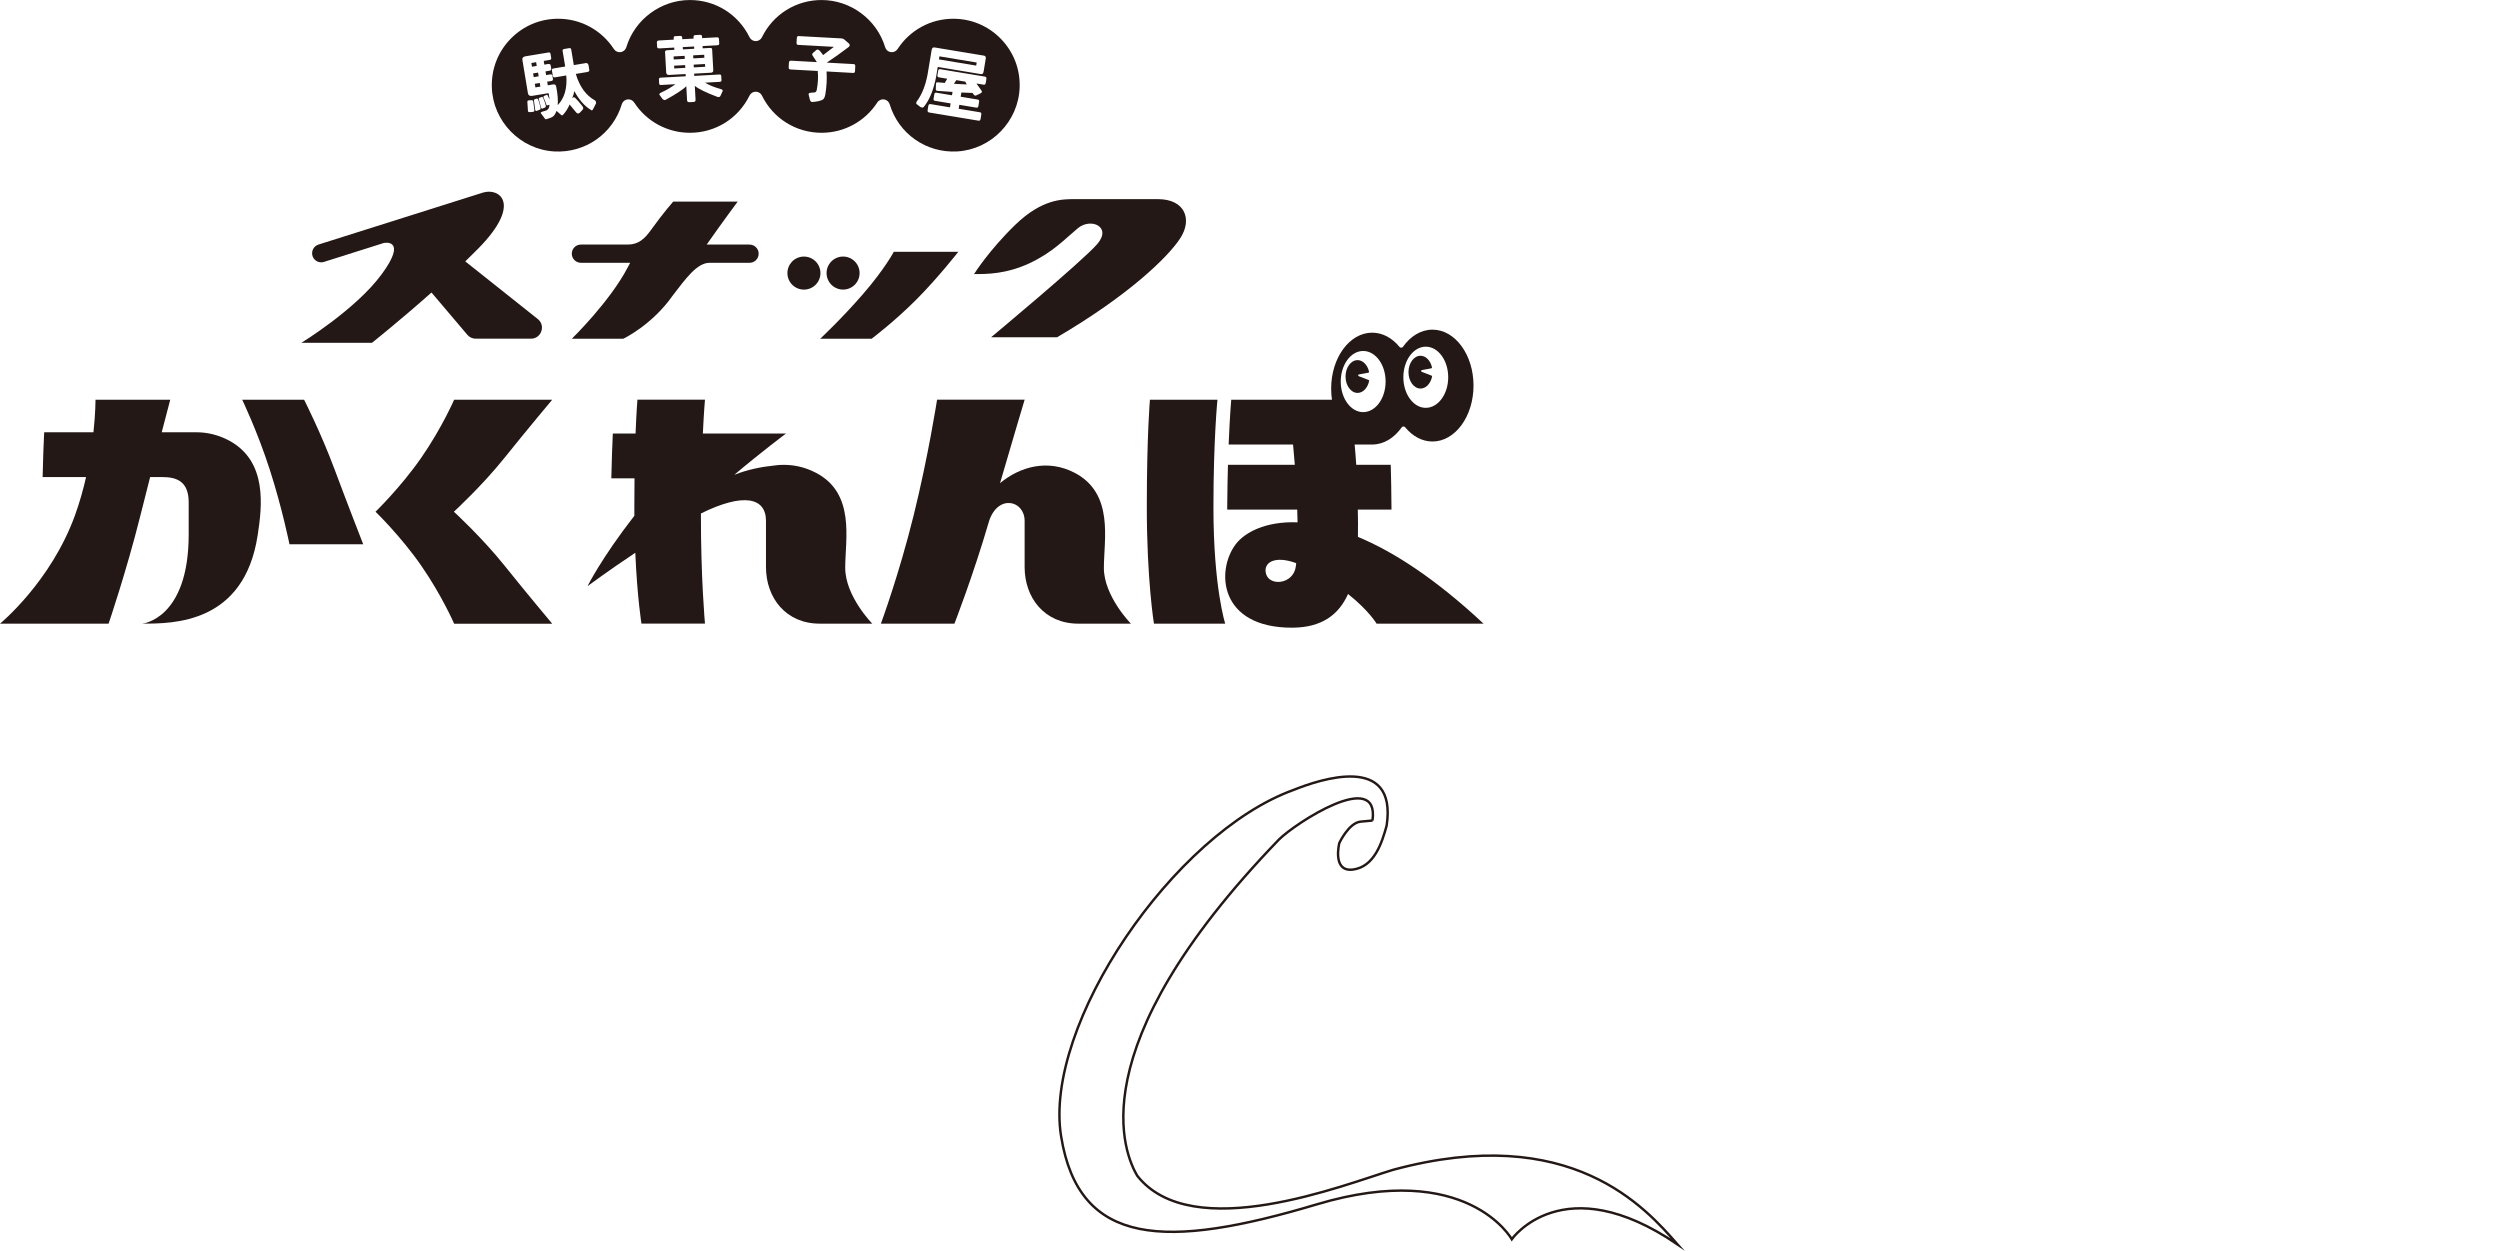 <?xml version="1.0" encoding="UTF-8"?>
<svg xmlns="http://www.w3.org/2000/svg" viewBox="0 0 1018.74 509.73">
  <defs>
    <style>
      .cls-1 {
        fill: none;
        stroke: #231815;
        stroke-miterlimit: 10;
      }

      .cls-2 {
        fill: #231815;
      }
    </style>
  </defs>
  <g id="_レイヤー_1" data-name="レイヤー_1">
    <path class="cls-1" d="M559.29,334.36c2.98-21.44-31.57,1.19-38.12,7.74-82.79,85.77-62.54,128.8-57.77,136.99,22.42,28.45,84.58,3.57,104.23-2.38,72.66-19.65,103.04,15.68,115.96,30.38-46.65-31.81-67.55-2.12-67.55-2.12,0,0-18.07-32.52-79.34-14.23-61.27,18.3-97.02,17.64-104.31-27.75s45.86-123.48,94.79-141.12c10.58-4.23,42.34-15.05,37.87,14.58-1.88,6.82-4.94,16.7-13.64,17.88s-5.64-10.82-5.64-10.82c0,0,3.87-8.26,8.7-8.7l4.84-.45Z"/>
  </g>
  <g id="_レイヤー_3" data-name="レイヤー_3">
    <g id="_レイヤー_1-2" data-name="レイヤー_1">
      <g>
        <g>
          <path class="cls-2" d="M184.97,208.51s11.44-10.49,20.6-21.93c9.16-11.44,19.46-23.7,19.46-23.7h-39.97s-4.96,11.44-13.35,23.57c-8.39,12.12-18.69,22.07-18.69,22.07,0,0,10.3,9.94,18.69,22.07,8.39,12.12,13.35,23.57,13.35,23.57h39.97s-10.3-12.26-19.46-23.7c-9.16-11.44-20.6-21.93-20.6-21.93Z"/>
          <path class="cls-2" d="M449.83,231.39c0-11.58,4.22-30.24-11.85-38.69-10.91-5.73-22.27-2.63-30.47,4.18,5.27-18.13,10.03-34.01,10.03-34.01h-35.69s-3.54,22.88-9.54,47.13c-5.99,24.25-13.35,44.13-13.35,44.13h29.97s7.6-19.5,14-41.41c0,0,0-.01,0-.02,3.53-11.53,14.6-8.9,14.6-.43v18.8c0,12.53,8.08,23.07,21.89,23.07h21.43s-11.03-11.17-11.03-22.75Z"/>
          <path class="cls-2" d="M344.42,231.39c0-11.58,4.22-30.24-11.85-38.69-4.85-2.55-9.73-3.45-14.33-3.25-.05,0-.1,0-.15,0-.15,0-.3.01-.46.02-.02,0-.05,0-.07,0-.09,0-.18.02-.27.03-.43.03-.86.07-1.28.13-5.99.62-11.18,1.68-16.79,3.85,11.04-9.33,21.07-16.82,21.07-16.82h-33.88c.42-8.93.86-13.8.86-13.8h-27.52s-.4,4.54-.76,13.8h-9.27c-.23,4.9-.46,11.03-.61,18.25h9.45c-.04,3.62-.07,7.55-.07,11.8,0,1.17,0,2.32.01,3.46-13.43,17.25-19.09,28.69-19.09,28.69,0,0,8.57-6.35,19.47-13.61.79,18.33,2.51,28.87,2.51,28.87h25.88s-1.71-18.6-1.65-44.89c17.43-8.6,26.51-6.46,26.51,3.03v18.8c0,12.53,8.08,23.07,21.89,23.07h21.43s-11.03-11.17-11.03-22.75Z"/>
          <g>
            <path class="cls-2" d="M136.31,191.19c-5.5-14.77-12.39-28.31-12.39-28.31h-25.23s6.19,12.84,11.24,28.49c5.05,15.65,8.03,30.42,8.03,30.42h30.05s-6.19-15.83-11.7-30.6Z"/>
            <path class="cls-2" d="M93.16,179.43c-4.4-2.31-8.84-3.27-13.05-3.28h0s-14.21,0-14.21,0c2.07-7.97,3.47-13.27,3.47-13.27h-30.45s.02,5.27-.84,13.27h-20.08c-.24,4.87-.47,11-.63,18.25h17.7c-1.14,5.04-2.61,10.33-4.52,15.6C20.71,237.17,0,254.14,0,254.14h44.25s7.17-20.98,12.91-43.86c1.33-5.31,2.7-10.71,4.02-15.88h5s0,0,0,0c6.1,0,10.71,1.98,10.71,10.3v13.09c0,34.57-18.89,36.34-18.89,36.34,12.71,0,41.5,0,47-36.02,1.75-11.45,4.22-30.24-11.85-38.69Z"/>
          </g>
          <g>
            <path class="cls-2" d="M468.58,162.88h27.52s-1.63,16.25-1.63,43.86c0,32.57,4.8,47.4,4.8,47.4h-29.04s-2.91-17.8-2.91-47.4,1.27-43.86,1.27-43.86Z"/>
            <path class="cls-2" d="M553.35,218.77c.08-3.7.03-7.44-.05-11.12h13.72c0-.3,0-.6,0-.91-.04-6.42-.15-12.21-.3-17.34h-14.06c-.19-2.99-.41-5.75-.65-8.26h7.15c4.72,0,8.98-2.68,12.02-6.98.34-.48,1.05-.51,1.42-.05,2.96,3.61,6.86,5.8,11.13,5.8,9.22,0,16.72-10.22,16.72-22.79s-7.5-22.79-16.72-22.79c-4.72,0-8.98,2.68-12.02,6.98-.34.48-1.05.51-1.42.05-2.96-3.61-6.86-5.8-11.13-5.8-9.22,0-16.72,10.22-16.72,22.79,0,1.55.12,3.07.33,4.54h-41.05s-.58,6.5-1.05,18.25h26.24c.25,2.68.5,5.47.72,8.26h-27.24c-.15,5.13-.26,10.93-.3,17.34,0,.31,0,.61,0,.91h28.52c.06,1.9.1,3.62.14,5.2-13.18-.51-21.66,4.23-25.2,8.92-8.17,10.85-6.72,34.01,22.88,34.01,12.45,0,19.23-5.53,22.89-13.73,8.57,6.81,11.64,12.1,11.64,12.1h43.59c-19.84-18.54-36.94-29.46-51.19-35.37ZM581,141.27c5.04,0,9.14,5.59,9.14,12.46s-4.1,12.46-9.14,12.46-9.14-5.59-9.14-12.46,4.1-12.46,9.14-12.46ZM528.06,230.71c-.91,7.45-10.77,8.34-12.17,3.09-1.21-4.54,3.44-7.58,12.31-4.32-.05.41-.09.82-.14,1.23ZM546.35,155.48c0-6.87,4.1-12.46,9.14-12.46s9.14,5.59,9.14,12.46-4.1,12.46-9.14,12.46-9.14-5.59-9.14-12.46Z"/>
            <path class="cls-2" d="M583.35,153.07l-4.02-1.56c-.34-.13-.3-.63.07-.7l1.83-.34,2.03-.38c.19-.03.31-.22.27-.4-.62-2.73-2.48-4.72-4.68-4.72-2.7,0-4.9,3-4.9,6.68s2.2,6.68,4.9,6.68c2.25,0,4.14-2.07,4.72-4.89.03-.16-.06-.32-.21-.38Z"/>
            <path class="cls-2" d="M557.7,154.85l-4.02-1.56c-.34-.13-.3-.63.07-.7l1.83-.34,2.03-.38c.19-.03.31-.22.27-.4-.62-2.73-2.48-4.72-4.68-4.72-2.7,0-4.9,3-4.9,6.68s2.2,6.68,4.9,6.68c2.25,0,4.14-2.07,4.72-4.89.03-.16-.06-.32-.21-.38Z"/>
          </g>
        </g>
        <g>
          <path class="cls-2" d="M305.45,99.66h-17.48c6.63-9.45,12.63-17.5,12.63-17.5h-26.28s-3.85,4.37-8.49,10.78h0s-.03.04-.04.06c-.2.28-.41.56-.61.85-2.53,3.46-5.01,5.81-9.37,5.81h-19.1c-2.05,0-3.71,1.66-3.71,3.71s1.66,3.71,3.71,3.71h20.08c-.33.61-.66,1.22-.98,1.84-7.24,13.96-22.8,29.12-22.8,29.12h20.95s11.72-5.49,20.25-17.72h0c5.13-6.66,9.8-13.23,14.91-13.23h16.32c2.05,0,3.71-1.66,3.71-3.71s-1.66-3.71-3.71-3.71Z"/>
          <path class="cls-2" d="M219.15,130.01l-29.55-23.49c1.85-1.79,3.66-3.58,5.4-5.35,17.84-18.17,8.54-24.82,1.74-22.67l-66.97,21.16c-1.95.62-3.03,2.7-2.42,4.65.5,1.58,1.96,2.59,3.53,2.59.37,0,.75-.06,1.12-.17l24.42-7.72c.45-.14,9.67-1.58-.93,12.8-10.6,14.39-32.69,27.89-32.69,27.89h28.77s11.39-9.07,24.26-20.5l14.61,17.23c.85,1.01,2.11,1.59,3.43,1.59h22.47c4.26,0,6.13-5.37,2.8-8.02Z"/>
          <path class="cls-2" d="M351.65,119.86c-8.92,10.26-17.42,18.17-17.42,18.17h20.95s9.14-6.84,18.17-15.9c9.03-9.06,17.15-19.52,17.15-19.52h-26.28s-3.66,6.98-12.58,17.25Z"/>
          <circle class="cls-2" cx="327.6" cy="111.27" r="6.73" transform="translate(-16.8 78.24) rotate(-13.28)"/>
          <circle class="cls-2" cx="343.56" cy="111.27" r="6.73" transform="translate(21.94 275.53) rotate(-45)"/>
          <path class="cls-2" d="M471.88,81.15h-34.2c-4.54,0-13-.13-23.85,10.35-10.85,10.47-16.91,20.19-16.91,20.19,5.3,0,13.12,0,22.59-4.42,9.47-4.42,14.39-9.84,19.69-14.26,5.3-4.42,14.13-.63,7.82,6.56-6.31,7.19-43.16,37.86-43.16,37.86h26.88c28.9-16.91,45.18-32.56,50.23-40.38,5.05-7.82,1.77-15.9-9.09-15.9Z"/>
        </g>
        <g>
          <rect class="cls-2" x="274.51" y="22.88" width="4.51" height="1.24" transform="translate(-.87 15.19) rotate(-3.14)"/>
          <rect class="cls-2" x="274.72" y="26.66" width="4.51" height="1.13" transform="translate(-1.07 15.15) rotate(-3.13)"/>
          <rect class="cls-2" x="278.24" y="19.08" width="4.63" height=".93" transform="translate(-.65 15.39) rotate(-3.14)"/>
          <rect class="cls-2" x="217.35" y="29.75" width="2.05" height="1.53" transform="translate(-2.05 36.18) rotate(-9.43)"/>
          <path class="cls-2" d="M407.86,15.84c-5.14-5.29-12.03-8.2-19.4-8.2-9.2,0-17.69,4.62-22.71,12.36-.59.92-1.67,1.4-2.75,1.25-1.08-.15-1.97-.92-2.29-1.97-3.4-11.35-14.06-19.27-25.92-19.27-10.41,0-19.73,5.82-24.31,15.18-.47.96-1.45,1.57-2.52,1.57s-2.05-.61-2.52-1.57c-4.58-9.36-13.9-15.18-24.31-15.18-11.85,0-22.51,7.92-25.92,19.27-.31,1.05-1.21,1.81-2.29,1.97-1.07.15-2.15-.33-2.75-1.25-5.02-7.74-13.51-12.36-22.71-12.36-7.37,0-14.26,2.91-19.4,8.2-5.14,5.29-7.85,12.26-7.64,19.65.39,13.91,11.57,25.43,25.44,26.22,12.6.72,23.9-7.18,27.52-19.23.31-1.05,1.21-1.81,2.29-1.97,1.08-.15,2.15.33,2.75,1.25,5.02,7.74,13.51,12.35,22.71,12.35,10.41,0,19.73-5.82,24.31-15.18.47-.96,1.45-1.57,2.52-1.57s2.05.61,2.52,1.57c4.58,9.36,13.9,15.18,24.31,15.18,9.2,0,17.69-4.62,22.71-12.35.59-.92,1.67-1.4,2.75-1.25,1.08.15,1.97.92,2.29,1.97,3.61,12.04,14.91,19.94,27.52,19.23,13.87-.8,25.05-12.32,25.45-26.22.21-7.38-2.5-14.36-7.64-19.65ZM216.97,45.61l-1.16.08c-.44.03-.67-.16-.68-.59-.05-1.22-.12-2.38-.23-3.48-.04-.38.11-.62.47-.72l1.27-.09c.35,0,.57.18.65.54.14,1.29.29,2.46.47,3.53.07.44-.19.69-.79.75ZM219.82,44.75l-1.1.42c-.37.14-.59-.05-.65-.57-.19-1.26-.35-2.44-.47-3.53-.06-.34.05-.56.33-.64l.78-.25c.29-.05.51.15.68.59.29.79.58,1.87.89,3.23.08.38-.07.63-.46.75ZM219.72,39.9l1.1-.42c.17-.05.33.08.48.39.41.83.79,1.92,1.13,3.27.05.29-.05.51-.3.67l-.99.4c-.37.12-.6,0-.67-.36-.31-1.28-.6-2.35-.86-3.23-.11-.43-.07-.67.11-.72ZM242.9,42.1l-1.29,2.5c-.19.36-.44.44-.75.24-2.63-1.58-4.9-4.15-6.82-7.72-.15.88-.44,1.86-.89,2.93.39-.49.8-.55,1.23-.17.81.78,1.76,1.86,2.82,3.23.49.6.6,1.09.33,1.47l-1.22,1.32c-.58.51-1.09.47-1.54-.1-.67-.87-1.36-1.69-2.05-2.47-.4-.4-.58-.7-.53-.88-.77,1.75-1.67,3.18-2.72,4.29-.23.35-.54.36-.9.03l-1.79-1.58-.4.95c-.22.43-.49.8-.79,1.13-.31.32-.79.59-1.44.8l-1.53.52c-.32.05-.53-.04-.6-.28l-1.66-2.22c-.04-.25.15-.44.58-.57l1.65-.48c.29-.11.58-.35.86-.73.28-.38.44-.92.48-1.63l-.89.27c-.21.03-.34-.06-.4-.29-.34-1.1-.71-2.03-1.11-2.81-.14-.37-.08-.62.17-.76l.99-.4c.21-.13.4,0,.57.4.35.69.59,1.19.72,1.52-.07-.67-.22-1.56-.44-2.65l-6.71,1.11c-.97.14-1.54-.2-1.7-1.04l-2.27-13.67c-.11-.78.32-1.26,1.29-1.42l9.39-1.56c.48-.08.75.16.82.71l.24,1.46c.1.49-.09.78-.56.86l-2.46.41.22,1.52,1.6-.27c.62-.04.96.16,1.01.62l.22,1.31c.09.44-.14.71-.69.82l-1.66.27.25,1.51,1.66-.27c.55-.09.86.09.91.55l.21,1.28c.1.47-.13.75-.68.85l-1.66.27.25,1.48,2.11-.35c.78-.15,1.22.18,1.33.98.59,2.99.79,5.48.59,7.47,2.77-2.88,3.93-6.92,3.5-12.11l-4.71.78c-.42.05-.68-.16-.78-.63l-.35-2.08c-.08-.57.13-.88.61-.92l4.79-.8-1.05-6.31c-.07-.42.11-.69.54-.82l2.31-.38c.37,0,.59.21.66.62l1.05,6.31,4.94-.82c.48-.06.82.2,1.04.77l.33,1.97c.08.48-.17.77-.76.89l-4.74.79c1.55,5.2,4.15,8.79,7.8,10.79.37.23.51.63.43,1.19ZM294.49,37.09l-.93,2.02c-.23.42-.63.55-1.2.38-4.65-1.75-7.73-3.26-9.23-4.51l.31,5.72c.03.54-.26.83-.88.86l-1.5.08c-.69.04-1.05-.21-1.08-.75l-.31-5.72c-1.51,1.42-4.33,3.26-8.48,5.54-.41.2-.86.03-1.33-.51l-1.13-1.59c-.19-.34.12-.67.93-1.01,2.22-1.05,4.07-2.15,5.56-3.29l-5.89.32c-.46.03-.71-.18-.73-.63l-.09-1.56c-.03-.5.19-.76.65-.79l10.28-.56-.05-.92-6.82.37c-.68.02-1.04-.32-1.1-1.01l-.46-8.41c-.02-.4.31-.63,1.01-.66l2.77-.15-.05-.92-6.01.33c-.62.03-.94-.18-.96-.64l-.1-1.79c-.03-.5.27-.77.88-.8l6.01-.33-.04-.69c-.03-.46.19-.71.66-.73l1.91-.1c.58-.03.88.18.9.65l.04.69,4.62-.25-.04-.69c-.03-.46.23-.71.77-.74l1.79-.1c.58-.03.88.18.91.65l.04.69,6.01-.33c.54-.03.82.21.85.71l.1,1.79c.03.46-.23.71-.77.74l-6.01.33.05.92,3-.16c.54-.03.82.16.84.56l.46,8.41c.06.69-.23,1.07-.87,1.12l-6.93.38.05.92,10.28-.56c.46-.03.71.18.73.63l.09,1.65c.02.44-.2.68-.66.7l-6.01.33c1.52.98,3.61,1.84,6.25,2.58.77.21,1.06.49.89.85ZM348.42,28.95c-.03.54-.28.8-.74.77l-10.86-.6c.2,3.02.03,6.18-.52,9.48-.18.9-.47,1.51-.85,1.84s-1.04.59-1.96.79c-.8.17-1.62.28-2.45.33-.5.01-.83-.28-1-.87l-.5-2.03c-.14-.53.11-.81.77-.86l1.63-.14c.47-.05.75-.38.87-1,.52-2.71.66-5.29.42-7.74l-11.09-.61c-.54-.03-.79-.31-.76-.85l.1-1.88c.03-.6.32-.88.86-.85l10.52.58-1.58-2.43c-.36-.46-.41-.85-.14-1.17l1.58-1.39c.44-.27.92-.09,1.45.51l1.27,1.61c1.45-1.08,2.9-2.2,4.36-3.35l-14.56-.8c-.46-.03-.68-.31-.65-.85l.1-1.88c.03-.6.28-.88.74-.86l17.56.96c.31.02.65.15,1.02.4l1.99,1.73c.4.47.33.93-.19,1.38-3.23,2.45-6.2,4.57-8.92,6.35l10.98.6c.46.03.68.34.64.93l-.1,1.88ZM375.07,43.61l-1.56-1.2c-.27-.28-.2-.7.21-1.26,1.97-2.68,3.38-6.24,4.24-10.68l1.69-10.16c.13-.76.53-1.08,1.22-.97l20.09,3.33c.61.1.85.53.72,1.29l-.87,5.25c-.13.76-.49,1.09-1.1.99l-17.58-2.92-.62,3.77c-1.02,5.46-2.69,9.6-5,12.43-.31.44-.78.48-1.43.12ZM401.96,32.12l-.28,1.68c-.09.55-.37.79-.82.71l-2.97-.49,2.09,2.93c.24.43.15.77-.29,1.01l-1.79.88c-.43.24-.8.14-1.12-.3l-.48-.67-4.55-.17-.28,1.71,6.96,1.16c.46.08.64.38.55.91l-.28,1.68c-.09.55-.37.79-.82.71l-6.96-1.16-.27,1.6,8.68,1.44c.46.08.64.4.54.97l-.29,1.77c-.09.53-.36.76-.82.69l-20.09-3.33c-.53-.09-.75-.4-.67-.93l.29-1.77c.09-.57.41-.81.94-.72l7.88,1.31.27-1.6-6.39-1.06c-.46-.08-.65-.34-.57-.8l.3-1.8c.09-.55.37-.79.82-.71l6.39,1.06.23-1.37-6.15-.43c-.5-.04-.73-.34-.68-.87l.08-1.92c.01-.54.25-.78.7-.7l2.89.25.99-1.71-3.42-.57c-.46-.08-.64-.39-.55-.94l.28-1.68c.09-.53.36-.76.82-.69l18.27,3.03c.46.08.64.38.55.91Z"/>
          <rect class="cls-2" x="216.64" y="25.48" width="1.97" height="1.53" transform="translate(-1.36 35.99) rotate(-9.42)"/>
          <rect class="cls-2" x="282.49" y="22.44" width="4.51" height="1.24" transform="translate(-.84 15.62) rotate(-3.14)"/>
          <rect class="cls-2" x="218.05" y="33.95" width="2.05" height="1.5" transform="translate(-2.73 36.3) rotate(-9.41)"/>
          <rect class="cls-2" x="282.69" y="26.22" width="4.63" height="1.13" transform="translate(-1.04 15.64) rotate(-3.14)"/>
          <polygon class="cls-2" points="389.68 32.66 388.73 34.14 393.96 34.42 393.33 33.26 389.68 32.66"/>
          <rect class="cls-2" x="389.69" y="17.15" width="1.27" height="15.39" transform="translate(301.91 405.84) rotate(-80.58)"/>
        </g>
      </g>
    </g>
  </g>
</svg>